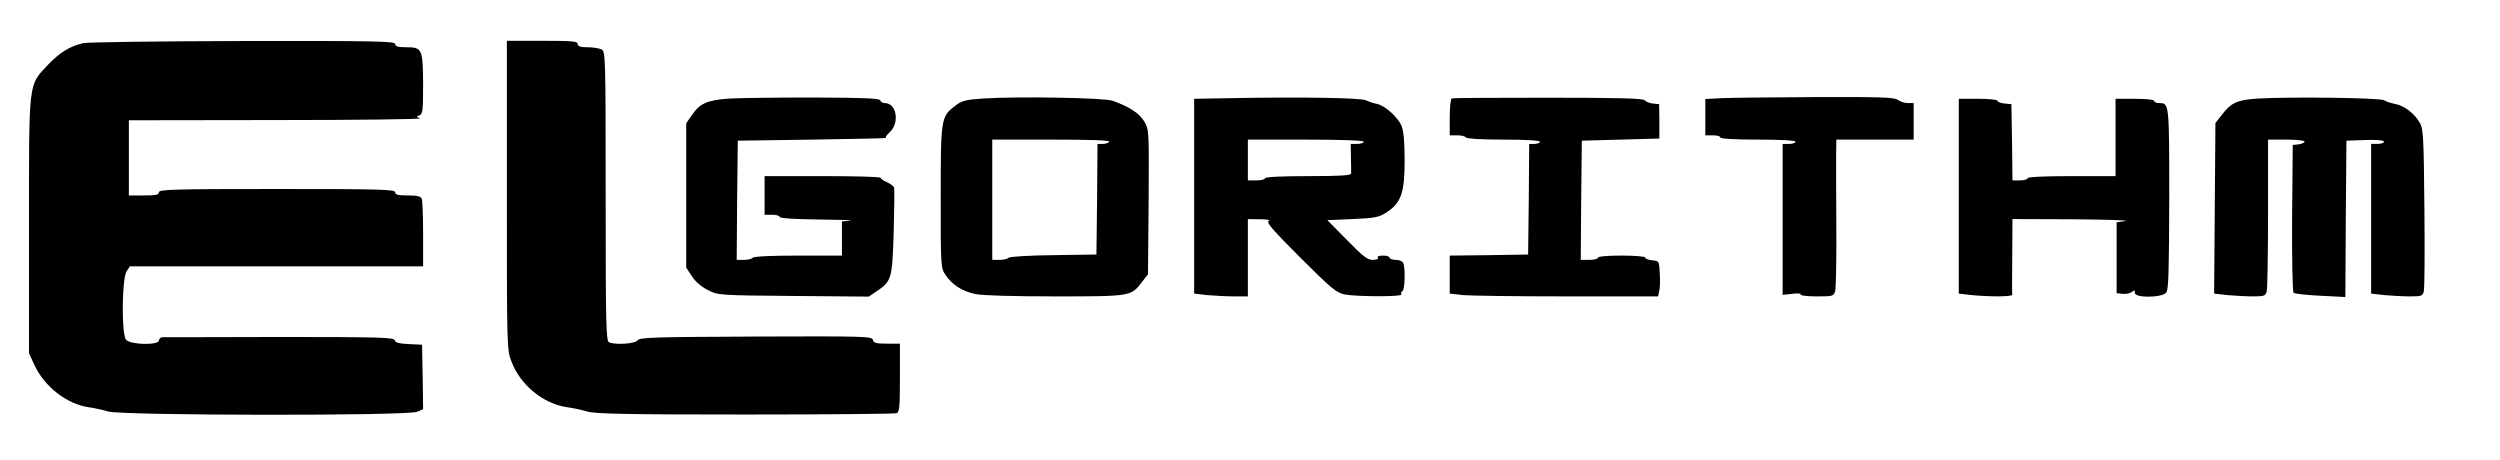 <?xml version="1.0" standalone="no"?>
<!DOCTYPE svg PUBLIC "-//W3C//DTD SVG 20010904//EN"
 "http://www.w3.org/TR/2001/REC-SVG-20010904/DTD/svg10.dtd">
<svg version="1.0" xmlns="http://www.w3.org/2000/svg"
 width="1164pt" height="214pt" viewBox="0 0 1164 214"
 preserveAspectRatio="xMidYMid meet">

<g transform="translate(0,214) scale(0.1,-0.1)"
fill="#000000" stroke="none">
<path d="M387 1939 c-62 -14 -109 -44 -163 -100 -93 -99 -89 -68 -89 -749 l0
-595 26 -56 c47 -100 150 -180 251 -195 24 -3 65 -12 92 -20 69 -19 1397 -21
1439 -1 l27 12 -2 150 -3 150 -62 3 c-45 2 -63 7 -65 18 -3 13 -68 15 -533 15
-291 -1 -538 -1 -547 -1 -10 0 -18 -7 -18 -15 0 -23 -131 -21 -153 3 -22 24
-20 286 3 320 l15 22 682 0 683 0 0 149 c0 82 -3 156 -6 165 -5 12 -21 16 -65
16 -46 0 -59 3 -59 15 0 13 -68 15 -550 15 -482 0 -550 -2 -550 -15 0 -12 -14
-15 -70 -15 l-70 0 0 175 0 175 688 1 c378 0 678 4 668 8 -18 7 -18 8 -3 14
15 6 17 24 17 144 -1 165 -4 173 -79 173 -39 0 -51 4 -51 15 0 13 -85 15 -707
14 -390 -1 -725 -5 -746 -10z"/>
<path d="M2360 1231 c0 -714 0 -720 22 -776 41 -108 148 -195 258 -211 25 -3
67 -12 94 -20 40 -11 179 -14 737 -14 378 0 694 3 703 6 14 5 16 29 16 165 l0
159 -61 0 c-50 0 -62 3 -65 18 -5 16 -38 17 -546 15 -477 -2 -543 -4 -550 -18
-9 -15 -99 -22 -132 -9 -14 6 -16 75 -16 680 0 655 -1 674 -19 684 -11 5 -40
10 -65 10 -34 0 -46 4 -46 15 0 13 -25 15 -165 15 l-165 0 0 -719z"/>
<path d="M3395 1681 c-102 -7 -137 -22 -175 -79 l-25 -36 0 -336 0 -336 27
-41 c17 -26 45 -49 75 -64 47 -24 53 -24 398 -27 l350 -3 34 23 c73 49 75 58
82 276 3 108 4 202 2 209 -3 7 -18 18 -34 25 -16 7 -29 16 -29 20 0 5 -121 8
-270 8 l-270 0 0 -90 0 -90 35 0 c19 0 35 -4 35 -10 0 -6 69 -11 183 -12 100
-1 165 -3 145 -5 l-38 -4 0 -80 0 -79 -204 0 c-126 0 -207 -4 -211 -10 -3 -5
-22 -10 -41 -10 l-34 0 2 278 3 277 350 5 c193 3 346 6 340 8 -5 1 3 13 18 27
47 44 31 135 -23 135 -10 0 -20 6 -22 13 -4 9 -75 12 -309 13 -167 0 -344 -2
-394 -5z"/>
<path d="M4574 1681 c-77 -5 -96 -10 -126 -33 -67 -51 -68 -58 -68 -426 0
-326 0 -329 23 -363 30 -45 77 -75 138 -88 30 -7 180 -11 370 -11 356 0 355 0
406 67 l28 36 3 336 c2 333 2 336 -20 375 -23 38 -67 68 -148 97 -39 14 -452
21 -606 10z m591 -201 c-3 -5 -17 -10 -30 -10 l-25 0 -2 -257 -3 -258 -200 -3
c-113 -1 -204 -7 -209 -12 -6 -6 -25 -10 -43 -10 l-33 0 0 280 0 280 276 0
c181 0 273 -3 269 -10z"/>
<path d="M5733 1683 l-173 -3 0 -454 0 -453 61 -7 c34 -3 91 -6 125 -6 l64 0
0 180 0 180 58 -1 c32 0 49 -3 40 -7 -15 -6 14 -39 146 -171 146 -146 168
-164 207 -172 61 -11 272 -11 264 0 -3 5 -1 12 5 16 11 7 14 103 4 129 -4 10
-18 16 -35 16 -16 0 -29 5 -29 10 0 6 -14 10 -31 10 -17 0 -28 -4 -24 -10 4
-6 -6 -10 -24 -10 -24 0 -46 17 -120 93 l-91 92 118 5 c107 5 122 8 159 32 67
44 83 91 83 241 0 85 -5 139 -14 160 -16 40 -77 95 -114 103 -15 3 -38 10 -52
17 -26 12 -314 16 -627 10z m617 -203 c0 -5 -14 -10 -31 -10 l-30 0 1 -62 c1
-35 1 -69 1 -75 -1 -10 -48 -13 -201 -13 -127 0 -200 -4 -200 -10 0 -5 -18
-10 -40 -10 l-40 0 0 95 0 95 270 0 c173 0 270 -4 270 -10z"/>
<path d="M6760 1682 c-6 -2 -10 -40 -10 -88 l0 -84 34 0 c19 0 38 -4 41 -10 4
-6 73 -10 176 -10 106 0 169 -4 169 -10 0 -5 -11 -10 -25 -10 l-25 0 -2 -257
-3 -258 -182 -3 -183 -2 0 -89 0 -88 61 -7 c34 -3 252 -6 485 -6 l424 0 5 23
c4 13 5 50 3 82 -3 60 -3 60 -35 63 -18 2 -33 7 -33 13 0 5 -48 9 -110 9 -67
0 -110 -4 -110 -10 0 -5 -18 -10 -40 -10 l-40 0 2 278 3 277 181 5 180 5 0 80
-1 80 -30 3 c-16 2 -33 9 -37 15 -5 9 -124 12 -448 12 -242 0 -444 -1 -450 -3z"/>
<path d="M8018 1683 l-78 -4 0 -84 0 -85 35 0 c19 0 35 -4 35 -10 0 -6 65 -10
175 -10 110 0 175 -4 175 -10 0 -5 -13 -10 -30 -10 l-30 0 0 -351 0 -352 45 5
c24 3 42 2 39 -3 -3 -5 31 -9 74 -9 78 0 80 1 87 27 3 15 6 144 5 287 -1 144
-1 296 -1 339 l1 77 180 0 180 0 0 85 0 85 -27 0 c-16 0 -36 7 -47 15 -15 12
-81 14 -380 13 -198 -1 -396 -3 -438 -5z"/>
<path d="M10509 1681 c-95 -7 -121 -19 -166 -78 l-28 -36 -3 -397 -3 -397 62
-7 c34 -3 88 -6 119 -6 51 0 58 2 64 23 3 12 6 176 6 365 l0 342 85 0 c47 0
85 -4 85 -9 0 -5 -12 -11 -27 -13 l-28 -3 -3 -339 c-1 -189 2 -344 7 -349 5
-5 61 -11 125 -14 l116 -6 2 364 3 364 88 3 c55 2 87 -1 87 -8 0 -5 -13 -10
-30 -10 l-30 0 0 -349 0 -348 61 -7 c34 -3 88 -6 120 -6 53 0 59 2 64 23 4 13
5 187 3 387 -3 322 -5 369 -20 396 -25 45 -73 82 -116 90 -20 4 -43 11 -51 17
-14 12 -440 17 -592 8z"/>
<path d="M9120 1226 l0 -453 61 -7 c84 -8 189 -8 188 2 -1 4 -1 85 0 180 l1
172 283 -1 c155 -1 264 -5 242 -8 l-40 -6 0 -165 0 -165 28 -3 c16 -2 35 2 43
9 11 9 14 8 14 -5 0 -24 127 -23 146 2 11 13 13 104 14 438 0 445 0 444 -47
444 -13 0 -23 5 -23 10 0 6 -37 10 -90 10 l-90 0 0 -180 0 -180 -205 0 c-130
0 -205 -4 -205 -10 0 -5 -16 -10 -35 -10 l-35 0 -2 178 -3 177 -32 3 c-18 2
-33 7 -33 13 0 5 -40 9 -90 9 l-90 0 0 -454z"/>
</g>
</svg>
